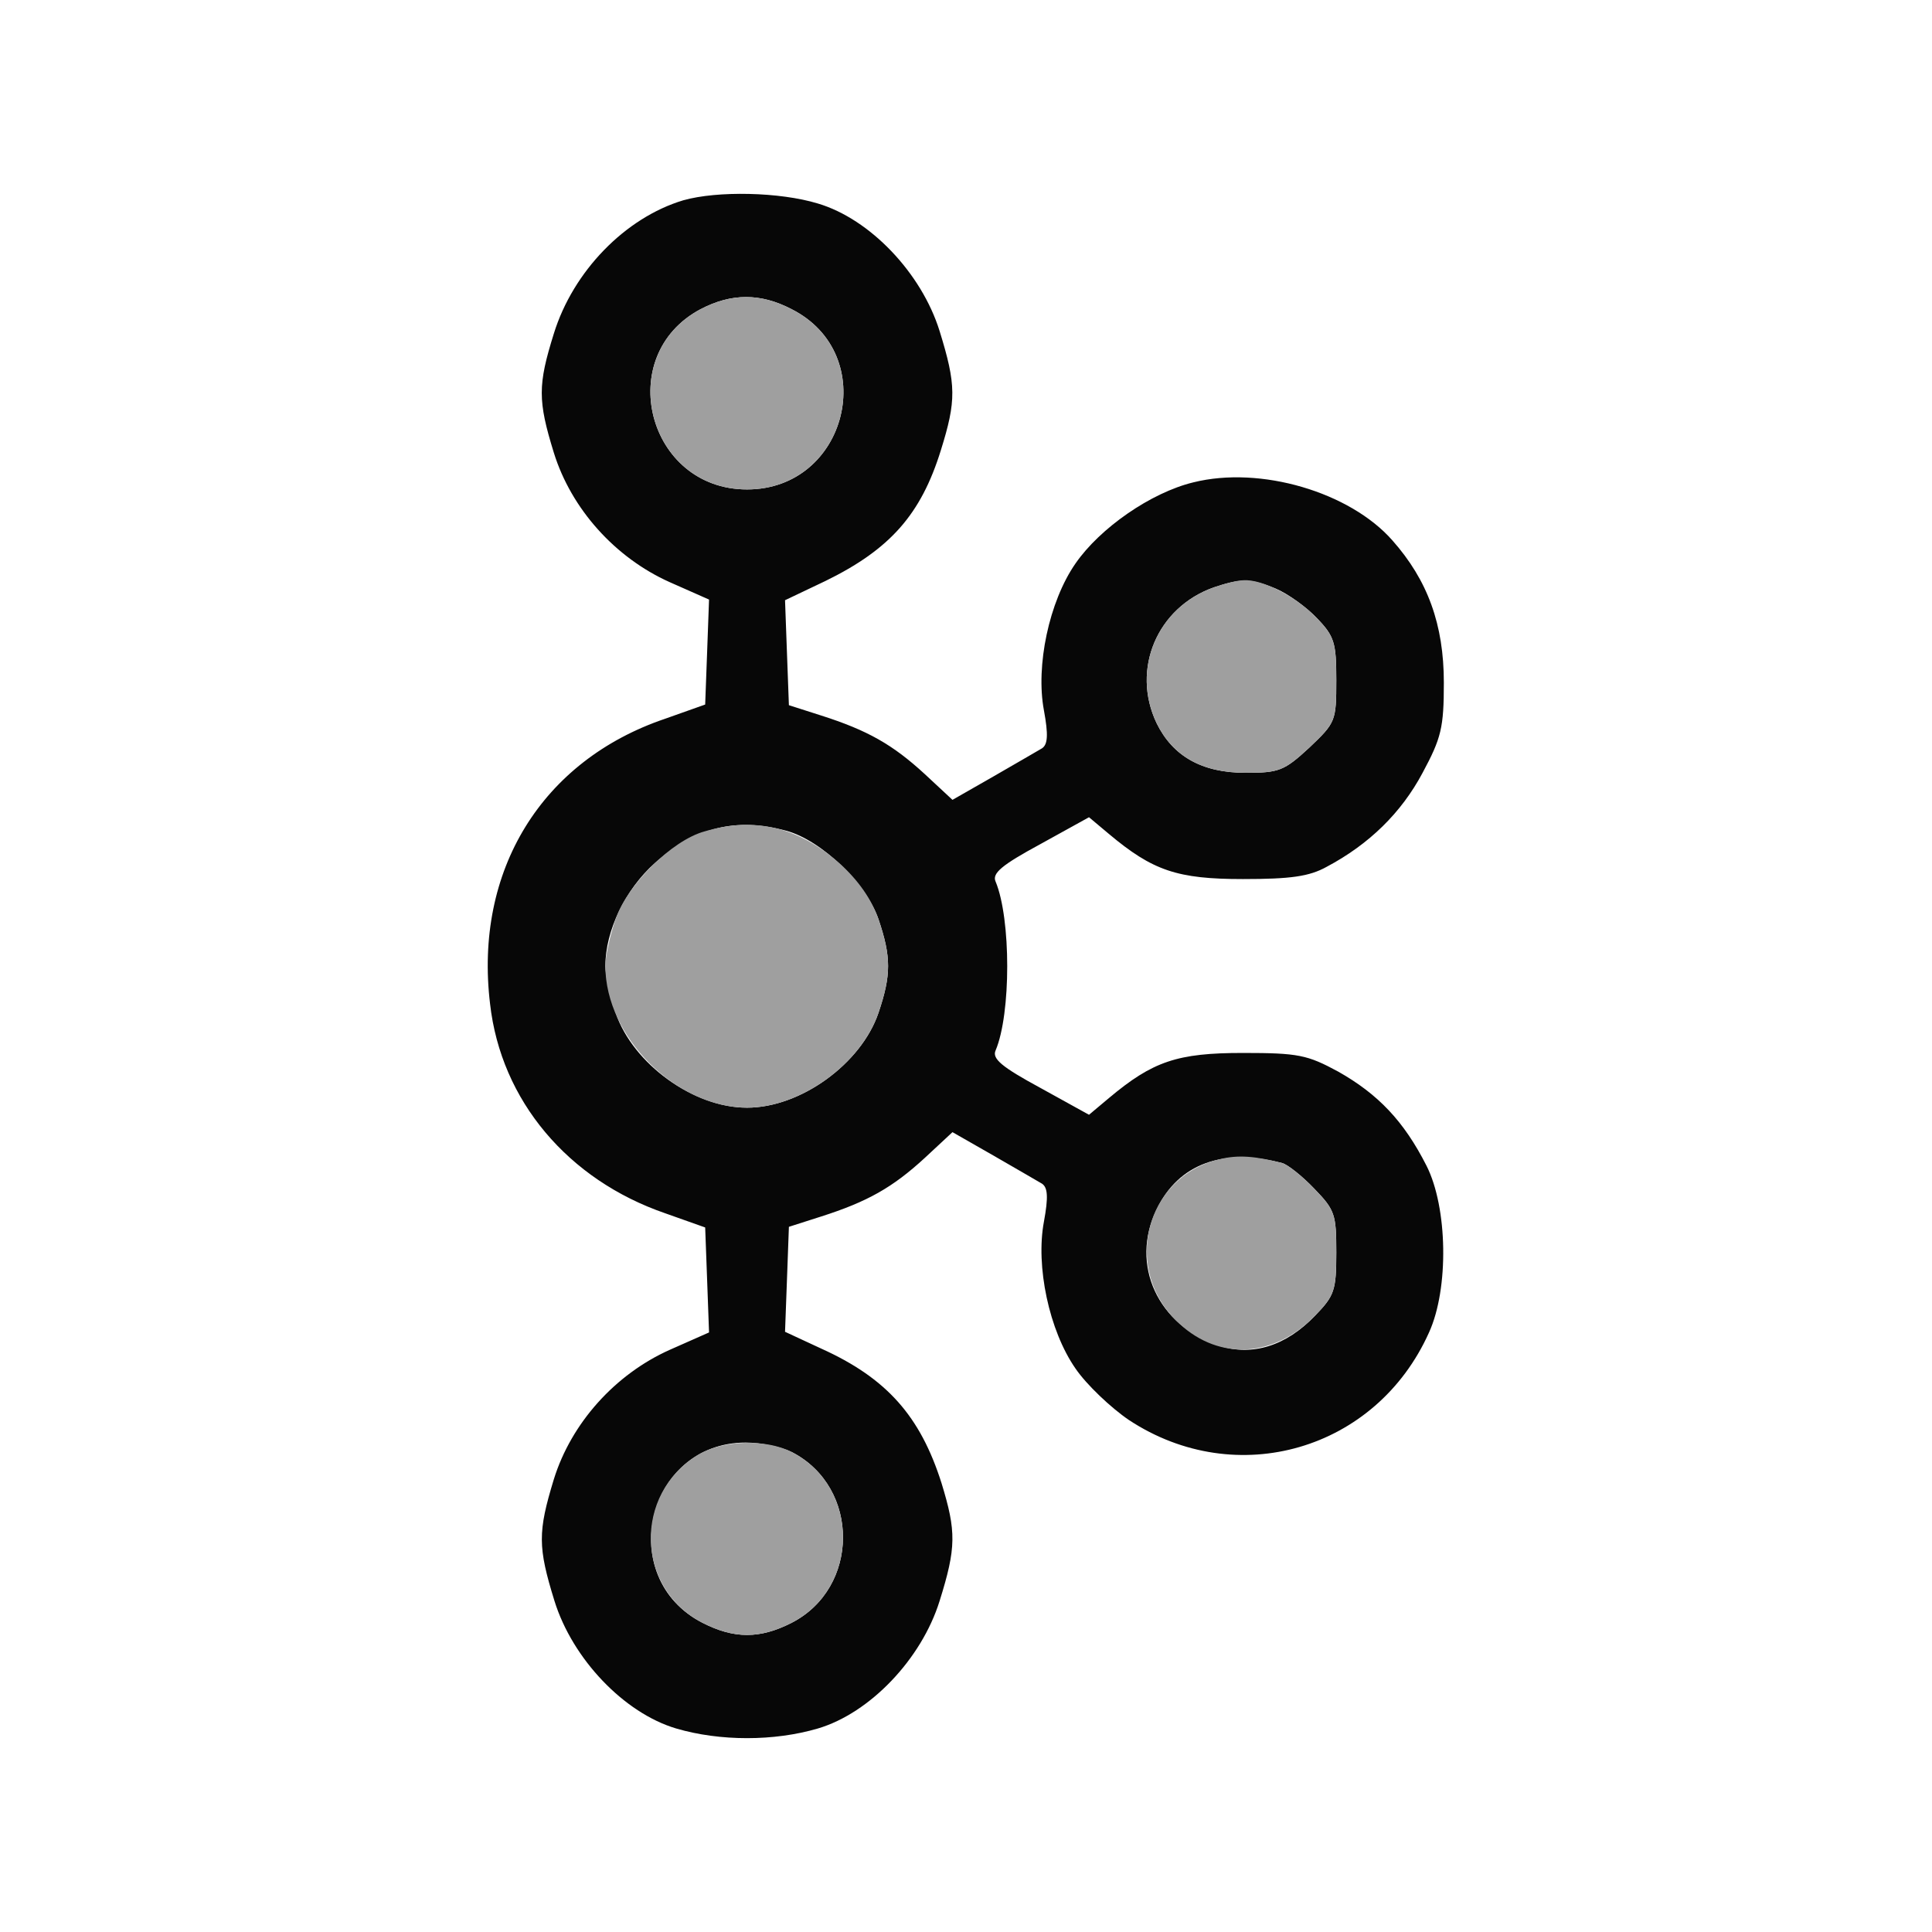 <svg xmlns="http://www.w3.org/2000/svg" width="300" height="300" class="svg" preserveAspectRatio="xMidYMid" version="1.0" viewBox="0 0 300 300" style="width:256px;height:256px"><g fill="#070707" stroke="none" transform="translate(0,300) scale(0.1,-0.1)"><path id="node1" d="M1061 2689 c-90 -27 -171 -110 -201 -207 -25 -80 -25 -104 0 -185 27 -87 95 -163 180 -201 l61 -27 -3 -82 -3 -81 -62 -22 c-192 -65 -297 -236 -272 -443 17 -150 121 -273 272 -325 l62 -22 3 -81 3 -82 -61 -27 c-85 -38 -153 -114 -180 -201 -25 -82 -25 -105 1 -189 28 -90 108 -174 189 -198 68 -20 152 -20 220 0 81 24 161 108 189 198 26 83 26 108 3 183 -33 104 -85 163 -187 209 l-56 26 3 81 3 82 50 16 c72 23 111 45 161 91 l43 40 63 -36 c35 -20 69 -40 76 -44 9 -6 10 -21 3 -59 -13 -69 8 -169 49 -228 17 -25 55 -61 83 -80 167 -110 384 -47 466 136 31 68 29 194 -4 259 -35 69 -75 111 -137 146 -48 26 -62 29 -148 29 -102 0 -140 -13 -208 -70 l-31 -26 -76 42 c-59 32 -75 45 -69 58 24 57 24 204 0 262 -6 13 10 26 69 58 l76 42 31 -26 c68 -57 106 -70 208 -70 74 0 103 4 130 19 66 35 116 84 149 146 29 54 33 70 33 140 0 90 -25 159 -80 221 -66 75 -205 116 -309 90 -66 -16 -145 -71 -183 -126 -41 -59 -62 -159 -49 -228 7 -38 6 -53 -3 -59 -7 -4 -41 -24 -76 -44 l-63 -36 -43 40 c-50 46 -89 68 -161 91 l-50 16 -3 81 -3 82 63 30 c100 49 148 103 179 203 24 77 24 101 -2 185 -28 90 -108 174 -189 198 -59 18 -156 20 -209 5z m168 -169 c139 -70 87 -280 -69 -280 -155 0 -208 208 -72 280 48 25 93 25 141 0z m752 -434 c19 -8 48 -29 64 -46 27 -28 30 -38 30 -96 0 -64 -1 -66 -42 -105 -39 -36 -47 -39 -99 -39 -68 0 -113 26 -138 77 -40 84 1 180 89 211 42 14 57 14 96 -2z m-760 -376 c55 -15 124 -82 143 -137 20 -59 20 -87 0 -146 -27 -79 -121 -147 -204 -147 -83 0 -177 68 -204 147 -9 26 -16 58 -16 73 0 55 31 119 77 160 64 56 126 71 204 50z m770 -516 c8 -2 31 -20 50 -40 32 -33 34 -40 34 -99 0 -59 -3 -67 -33 -98 -45 -47 -97 -63 -148 -47 -96 31 -140 126 -98 212 34 71 103 96 195 72z m-761 -449 c106 -55 105 -211 -1 -265 -49 -25 -89 -25 -138 0 -137 70 -87 280 67 280 24 0 56 -7 72 -15z" class="node"/></g><g fill="#9F9F9F" stroke="none" transform="translate(0,300) scale(0.1,-0.1)"><path id="node3" d="M1088 2520 c-136 -72 -83 -280 72 -280 156 0 208 210 69 280 -48 25 -93 25 -141 0z" class="node"/><path id="node4" d="M1885 2088 c-88 -31 -129 -127 -89 -211 25 -51 70 -77 138 -77 52 0 60 3 99 39 41 39 42 41 42 105 0 58 -3 68 -30 96 -31 33 -85 61 -114 59 -9 0 -29 -5 -46 -11z" class="node"/><path id="node5" d="M1094 1709 c-51 -14 -120 -83 -138 -136 -9 -26 -16 -58 -16 -73 0 -110 110 -220 220 -220 83 0 177 68 204 147 20 59 20 87 0 146 -11 31 -31 60 -61 87 -64 56 -131 72 -209 49z" class="node"/><path id="node6" d="M1894 1200 c-117 -27 -153 -174 -62 -256 62 -57 147 -52 210 13 30 31 33 39 33 98 0 59 -2 66 -34 99 -19 20 -42 38 -50 40 -42 11 -69 13 -97 6z" class="node"/><path id="node7" d="M1084 741 c-101 -61 -97 -208 7 -261 49 -25 89 -25 138 0 106 54 107 210 1 265 -40 21 -108 19 -146 -4z" class="node"/></g></svg>